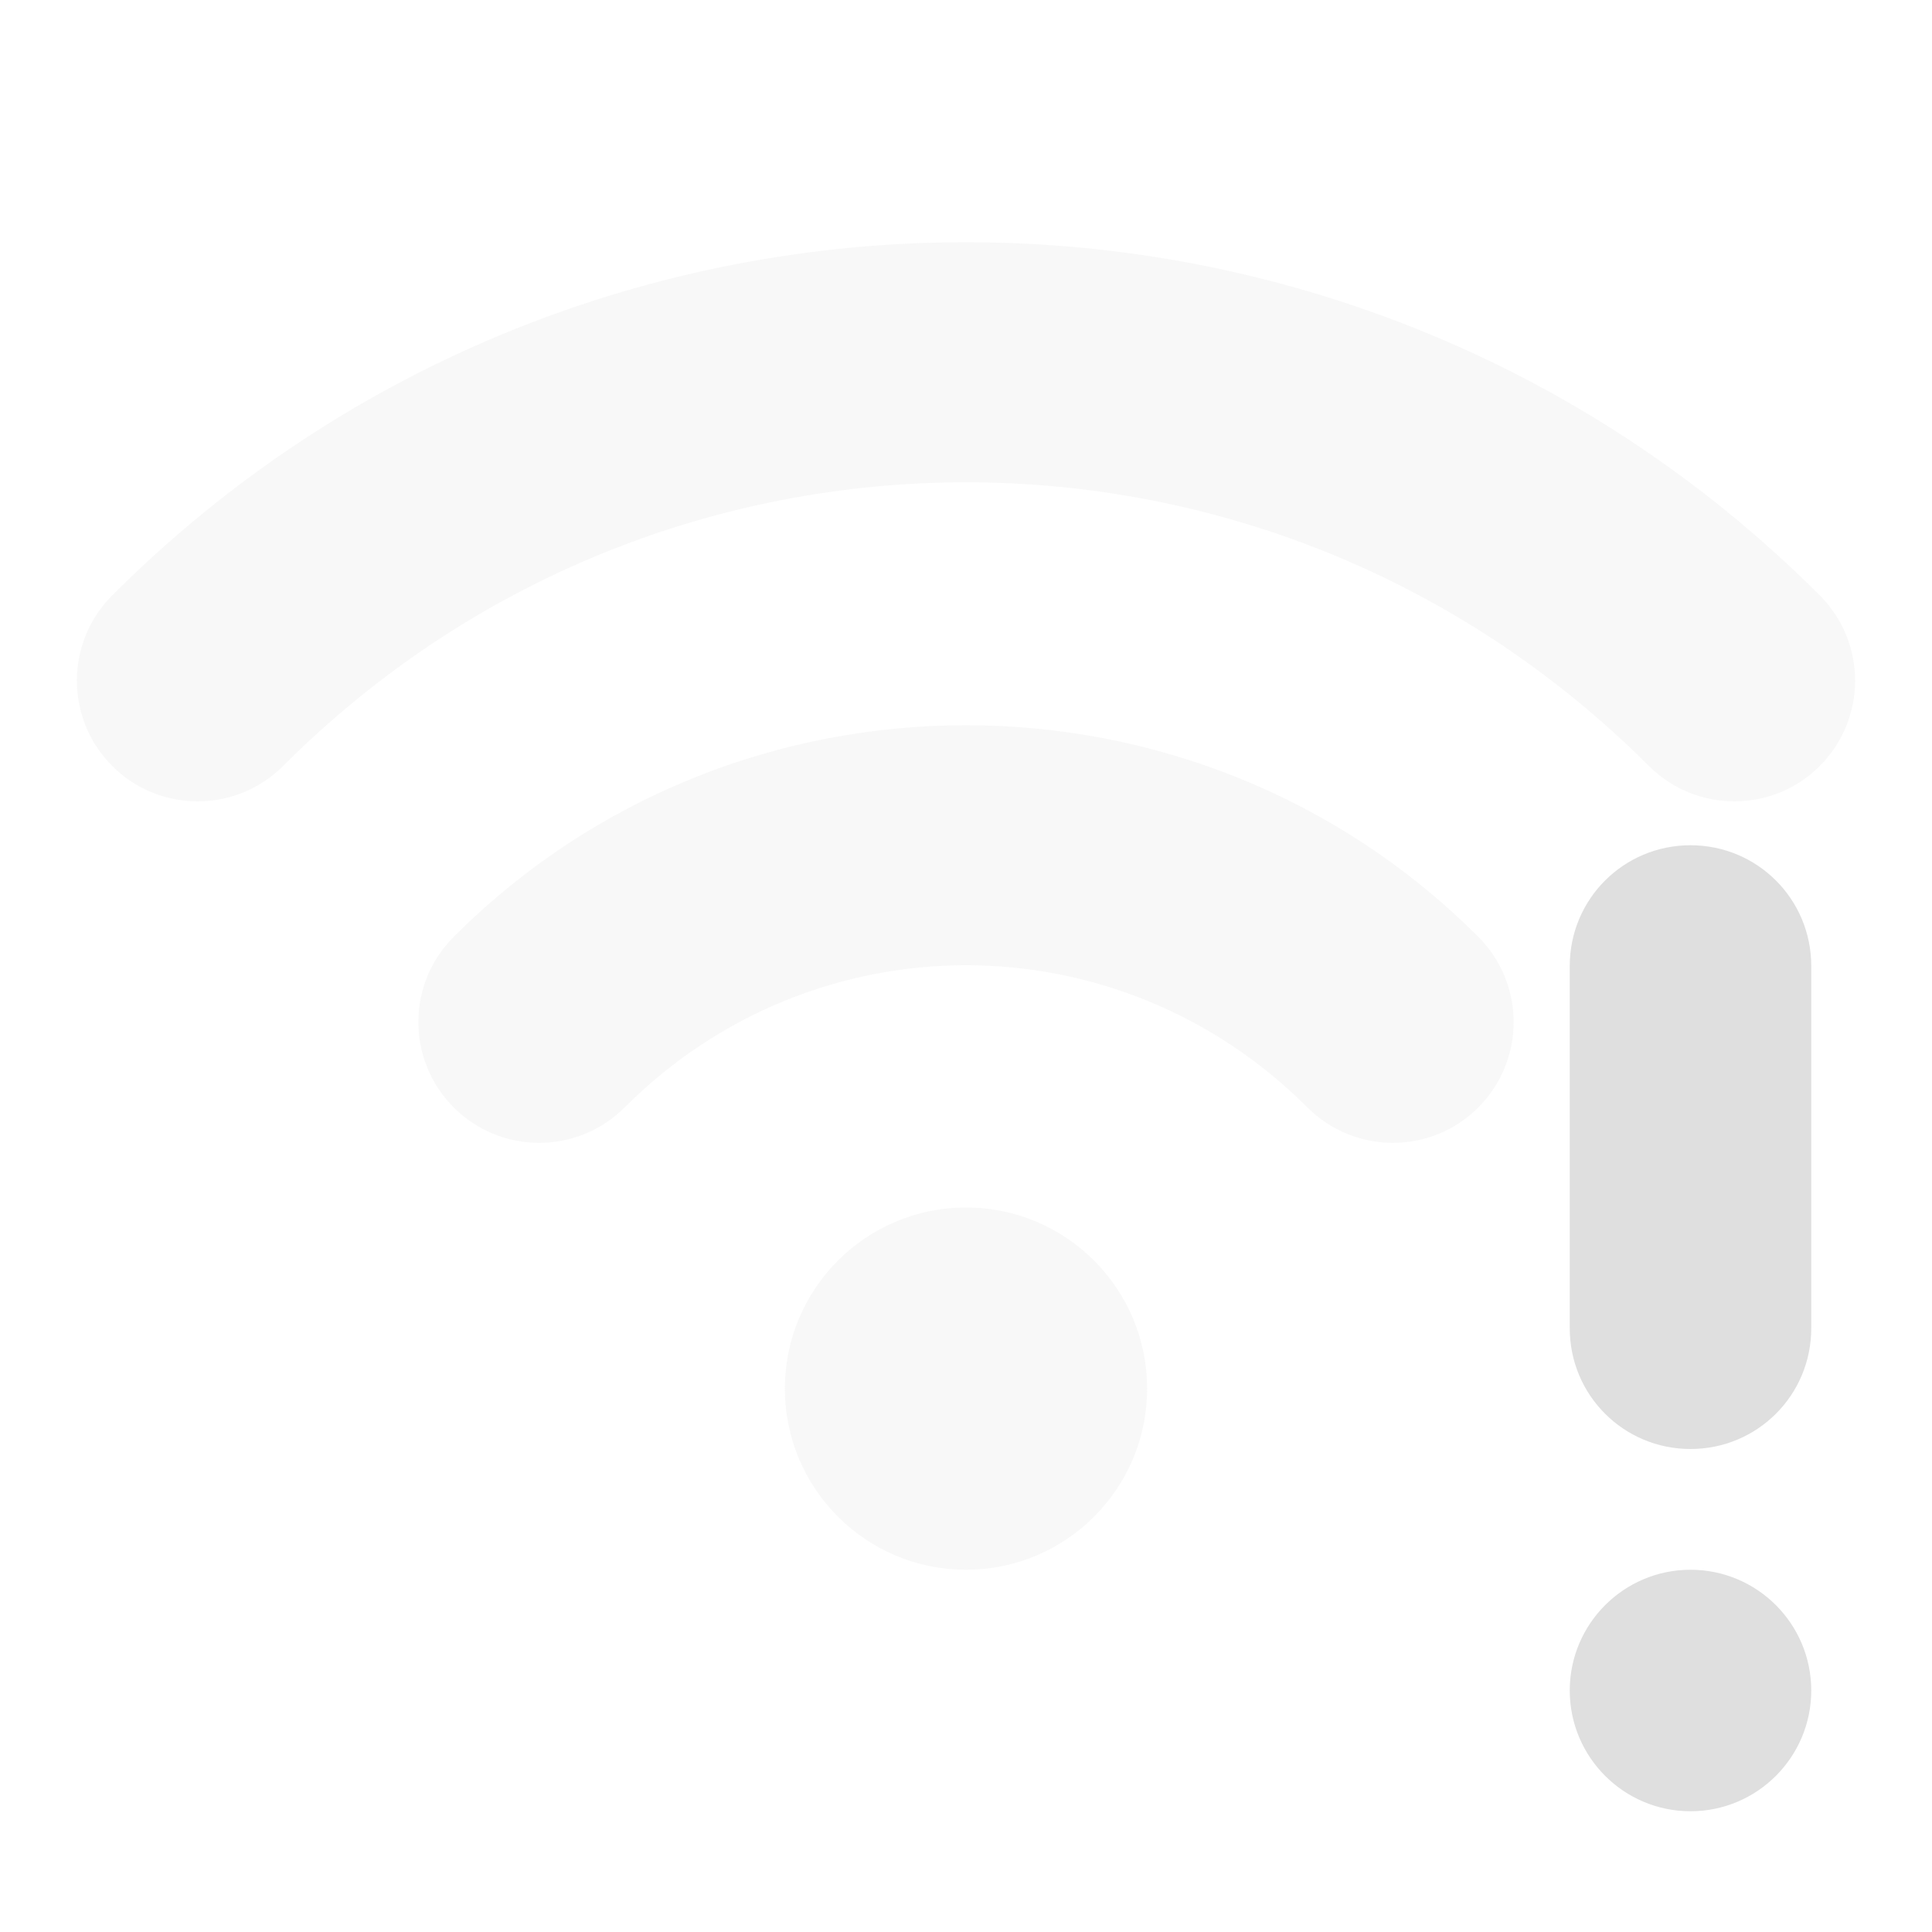 <?xml version="1.0" encoding="UTF-8" standalone="no"?>
<!-- Created with Inkscape (http://www.inkscape.org/) -->

<svg
   width="16"
   height="16"
   viewBox="0 0 16 16"
   version="1.1"
   id="svg5"
   inkscape:version="1.2.2 (1:1.2.2+202305151914+b0a8486541)"
   sodipodi:docname="network-wireless-signal-none-symbolic.svg"
   xmlns:inkscape="http://www.inkscape.org/namespaces/inkscape"
   xmlns:sodipodi="http://sodipodi.sourceforge.net/DTD/sodipodi-0.dtd"
   xmlns="http://www.w3.org/2000/svg"
   xmlns:svg="http://www.w3.org/2000/svg">
  <sodipodi:namedview
     id="namedview7"
     pagecolor="#ffffff"
     bordercolor="#000000"
     borderopacity="0.25"
     inkscape:showpageshadow="2"
     inkscape:pageopacity="0.0"
     inkscape:pagecheckerboard="0"
     inkscape:deskcolor="#d1d1d1"
     inkscape:document-units="px"
     showgrid="false"
     inkscape:zoom="51.5625"
     inkscape:cx="8.009697"
     inkscape:cy="7.990303"
     inkscape:window-width="1920"
     inkscape:window-height="1008"
     inkscape:window-x="0"
     inkscape:window-y="0"
     inkscape:window-maximized="1"
     inkscape:current-layer="svg5"
     showguides="false" />
  <defs
     id="defs2" />
  <path
     id="path840"
     style="fill:#dfdfdf;fill-opacity:1;stroke-width:2.25;stroke-linecap:round;stroke-linejoin:round;opacity:0.2"
     d="M 8 2.006 C 5.439 2.006 2.878 2.981 0.93 4.93 C 0.539 5.32 0.539 5.953 0.93 6.344 C 1.32 6.734 1.953 6.734 2.344 6.344 C 5.476 3.211 10.524 3.211 13.656 6.344 C 14.047 6.734 14.68 6.734 15.07 6.344 C 15.461 5.953 15.461 5.32 15.07 4.93 C 13.122 2.981 10.561 2.006 8 2.006 z M 8 6.006 C 6.462 6.006 4.925 6.59 3.758 7.758 C 3.367 8.148 3.367 8.781 3.758 9.172 C 4.148 9.562 4.781 9.562 5.172 9.172 C 6.742 7.601 9.258 7.601 10.828 9.172 C 11.219 9.562 11.852 9.562 12.242 9.172 C 12.633 8.781 12.633 8.148 12.242 7.758 C 11.075 6.59 9.538 6.006 8 6.006 z M 8 10 C 7.172 10 6.5 10.672 6.5 11.5 C 6.5 12.328 7.172 13 8 13 C 8.828 13 9.5 12.328 9.5 11.5 C 9.5 10.672 8.828 10 8 10 z " />
  <path
     id="path1463"
     style="opacity:1;fill:#dfdfdf;fill-opacity:1;stroke:none;stroke-width:2;stroke-linecap:round;stroke-linejoin:round;stroke-dasharray:none;stroke-opacity:1"
     d="m 14,7 c -0.554,0 -1,0.446 -1,1 v 3 c 0,0.554 0.446,1 1,1 0.554,0 1,-0.446 1,-1 V 8 C 15,7.446 14.554,7 14,7 Z m 0,6 c -0.552,0 -1,0.448 -1,1 0,0.552 0.448,1 1,1 0.552,0 1,-0.448 1,-1 0,-0.552 -0.448,-1 -1,-1 z"
     sodipodi:nodetypes="ssssssssssss" />
</svg>

